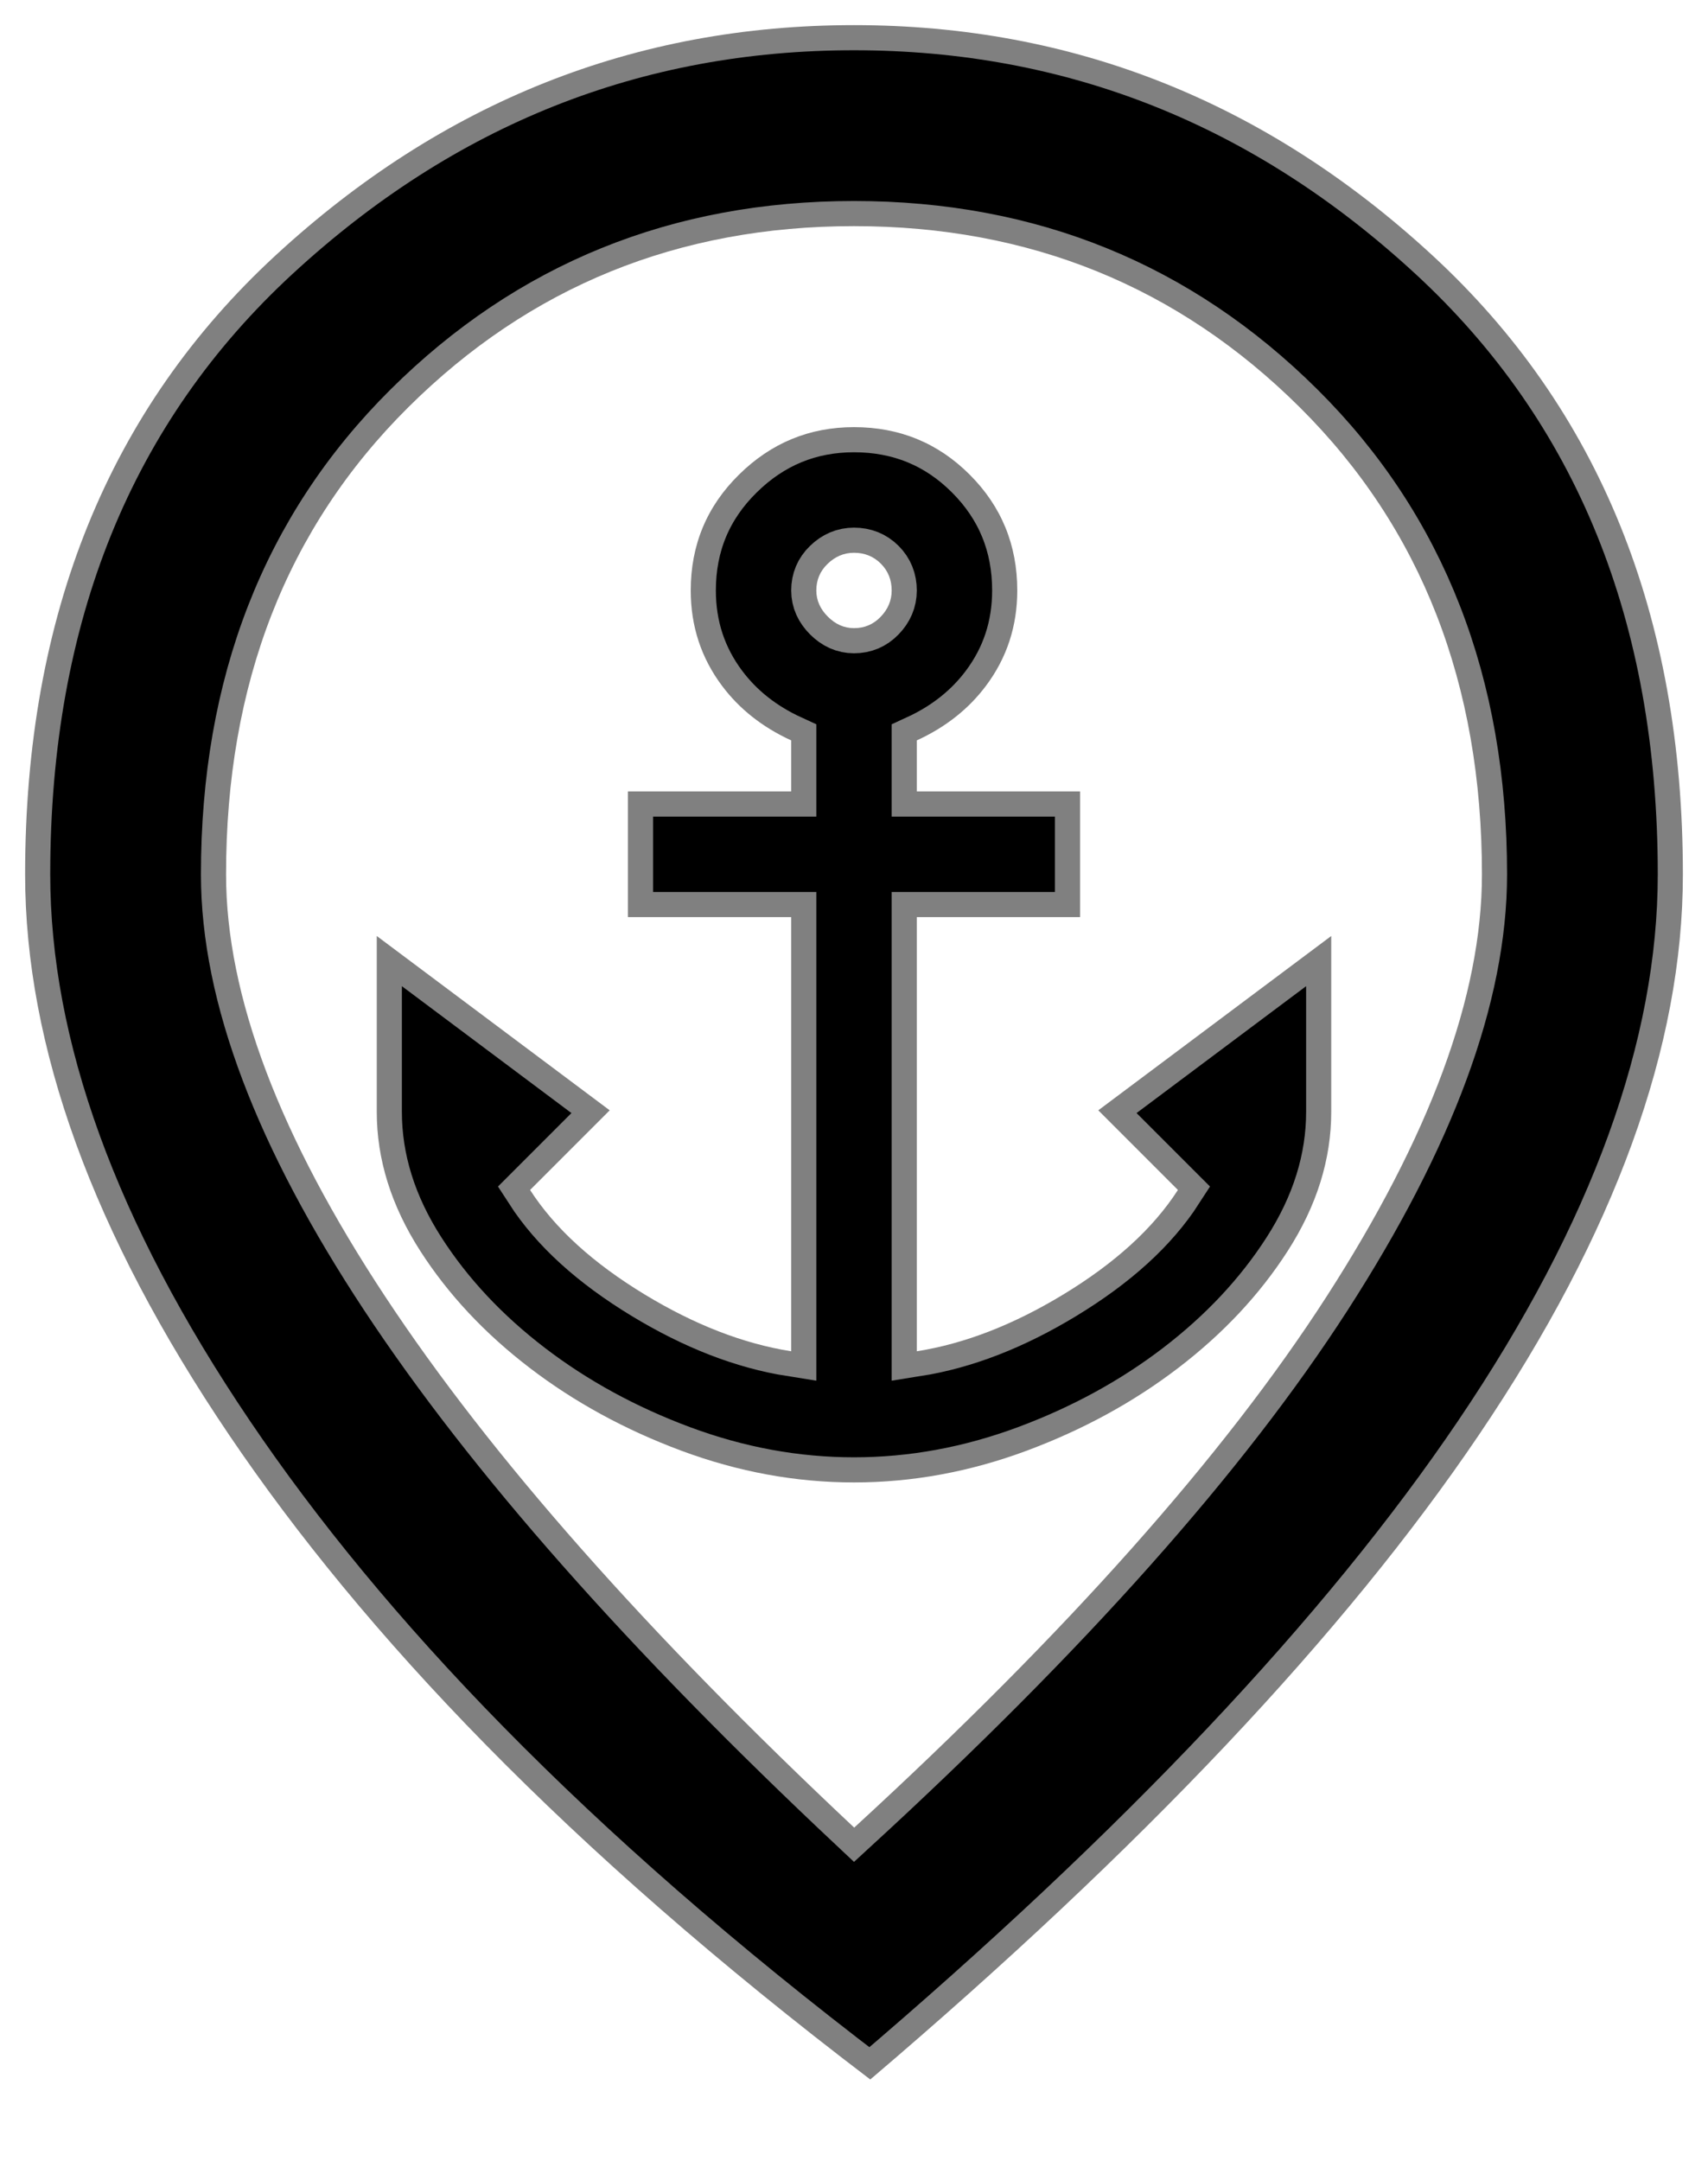 <?xml version="1.0" encoding="UTF-8"?>
<svg width="34px" height="43px" viewBox="0 0 34 43" version="1.1" xmlns="http://www.w3.org/2000/svg" xmlns:xlink="http://www.w3.org/1999/xlink">
    <filter id="dropshadow">
        <feDropShadow dx="0" dy="0" stdDeviation="0.5" flood-color="white" flood-opacity="1"></feDropShadow>
        <feDropShadow dx="0" dy="0" stdDeviation="0.5" flood-color="white" flood-opacity="1"></feDropShadow>
        <feDropShadow dx="0" dy="0" stdDeviation="0.5" flood-color="white" flood-opacity="1"></feDropShadow>
    </filter>
    <g id="Squat-laskuri" stroke="none" stroke-width="1" fill="none" fill-rule="evenodd" stroke-opacity="0.5" filter="url(#dropshadow)">
        <g id="colors_and_typography" transform="translate(-1225, -855)" fill="#000000" fill-rule="nonzero" stroke="#FFFFFF">
            <g id="dock_icon" transform="translate(1226, 856)">
                <path d="M16,-0.5 C20.361,-0.5 24.2,1.026 27.514,4.082 C30.83,7.14 32.5,11.242 32.5,16.4 C32.5,19.816 31.157,23.538 28.439,27.555 C25.769,31.502 21.732,35.779 16.324,40.381 C10.268,35.779 6.231,31.502 3.561,27.555 C0.843,23.538 -0.5,19.816 -0.5,16.4 C-0.5,11.242 1.17,7.14 4.486,4.082 C7.8,1.026 11.639,-0.5 16,-0.5 Z M16,3.5 C12.506,3.5 9.548,4.7 7.127,7.105 C4.703,9.513 3.5,12.614 3.5,16.4 C3.5,18.824 4.569,21.621 6.667,24.8 C8.76,27.971 11.873,31.493 16.004,35.369 C20.226,31.494 23.361,27.974 25.405,24.804 C27.455,21.623 28.5,18.825 28.5,16.4 C28.5,12.614 27.297,9.513 24.873,7.105 C22.452,4.7 19.494,3.5 16,3.5 Z M16,7.5 C16.906,7.5 17.674,7.816 18.304,8.446 C18.934,9.076 19.25,9.844 19.25,10.75 C19.25,11.463 19.041,12.096 18.625,12.65 C18.283,13.106 17.826,13.47 17.25,13.734 L17.25,14.75 L20.5,14.75 L20.5,17.25 L17.25,17.25 L17.25,25.89 C18.206,25.739 19.177,25.36 20.166,24.76 C21.188,24.14 21.952,23.45 22.448,22.68 L20.863,21.095 L25.5,17.626 L25.5,21.125 C25.5,22.066 25.215,22.99 24.633,23.895 C24.078,24.759 23.352,25.535 22.454,26.222 C21.566,26.901 20.56,27.451 19.437,27.869 C18.304,28.29 17.159,28.5 16,28.5 C14.841,28.5 13.696,28.29 12.563,27.869 C11.44,27.451 10.434,26.901 9.546,26.222 C8.648,25.535 7.922,24.759 7.367,23.895 C6.785,22.99 6.5,22.066 6.5,21.125 L6.5,17.626 L11.137,21.095 L9.552,22.68 C10.048,23.45 10.812,24.14 11.834,24.76 C12.823,25.36 13.794,25.739 14.75,25.89 L14.75,17.25 L11.5,17.25 L11.5,14.75 L14.75,14.75 L14.75,13.734 C14.174,13.47 13.717,13.106 13.375,12.65 C12.959,12.096 12.75,11.463 12.75,10.75 C12.75,9.843 13.071,9.074 13.712,8.444 C14.351,7.814 15.115,7.5 16,7.5 Z M16,10 C15.798,10 15.623,10.076 15.473,10.222 C15.324,10.366 15.25,10.542 15.25,10.75 C15.25,10.95 15.33,11.122 15.479,11.271 C15.628,11.42 15.8,11.5 16,11.5 C16.208,11.5 16.384,11.426 16.528,11.277 C16.674,11.127 16.75,10.952 16.75,10.75 C16.75,10.54 16.679,10.361 16.534,10.216 C16.389,10.071 16.21,10 16,10 Z" id="Shape"></path>
            </g>
        </g>
    </g>
</svg>